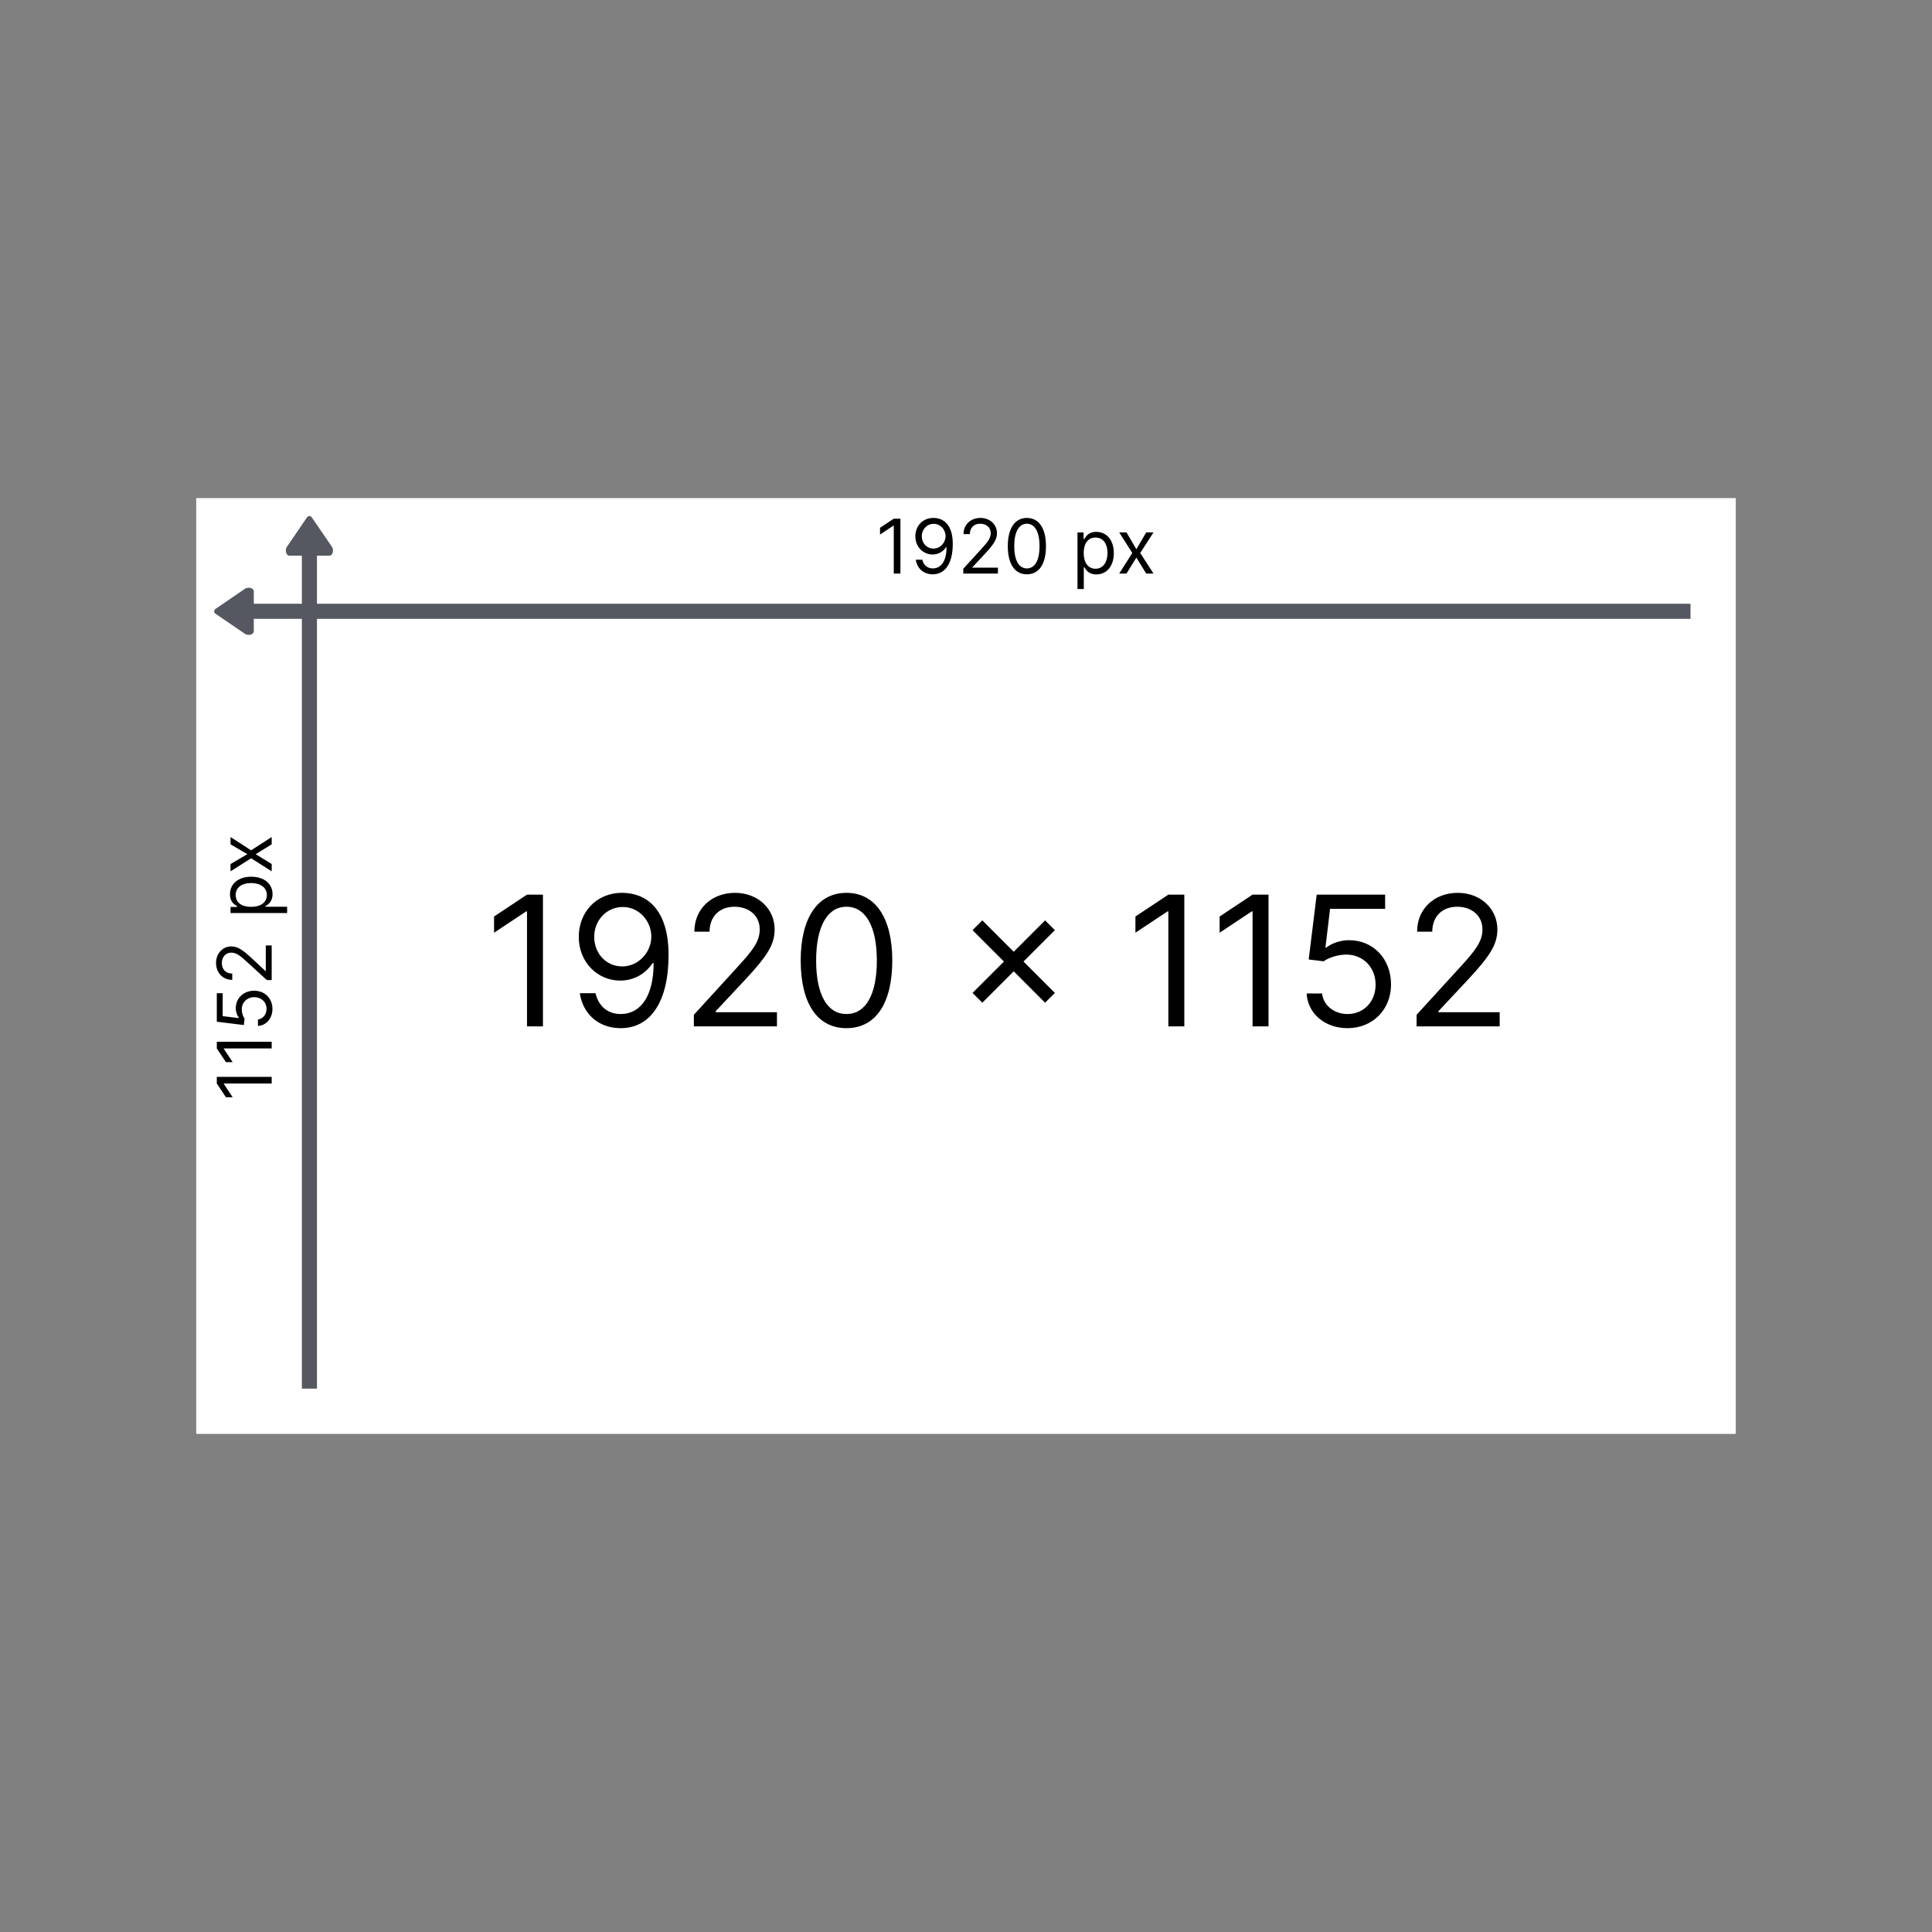 <svg width="128" height="128" viewBox="0 0 128 128" fill="none" xmlns="http://www.w3.org/2000/svg">
<rect x="0" y="0" width="128" height="128" fill="#808080" stroke="none"/>
<rect x="13" y="33" width="102" height="62" fill="white"/>
<path d="M16.473 38.938C16.662 38.938 16.814 39.042 16.814 39.172V41.828C16.814 41.958 16.662 42.062 16.473 42.062C16.371 42.062 16.281 42.032 16.218 41.984L14.28 40.664C14.222 40.622 14.187 40.565 14.187 40.503C14.187 40.441 14.222 40.384 14.28 40.342L16.218 39.016C16.281 38.968 16.371 38.938 16.473 38.938Z" fill="#555761"/>
<line x1="15" y1="40.5" x2="112" y2="40.5" stroke="#555761"/>
<path d="M22.062 36.473C22.062 36.662 21.958 36.814 21.828 36.814H19.172C19.042 36.814 18.938 36.662 18.938 36.473C18.938 36.371 18.968 36.281 19.016 36.218L20.336 34.28C20.378 34.222 20.435 34.187 20.497 34.187C20.559 34.187 20.616 34.222 20.658 34.28L21.984 36.218C22.032 36.281 22.062 36.371 22.062 36.473Z" fill="#555761"/>
<line x1="20.5" y1="36" x2="20.5" y2="92" stroke="#555761"/>
<path d="M59.655 34.364H59.215L58.305 34.967V35.415L59.193 34.825H59.215V38H59.655V34.364ZM61.858 34.314C61.12 34.305 60.644 34.861 60.644 35.528C60.644 36.231 61.162 36.736 61.787 36.736C62.164 36.736 62.483 36.551 62.682 36.253H62.711C62.711 37.148 62.363 37.659 61.801 37.659C61.418 37.659 61.184 37.418 61.105 37.084H60.672C60.758 37.659 61.191 38.05 61.801 38.05C62.618 38.05 63.123 37.325 63.123 36.033C63.123 34.697 62.455 34.321 61.858 34.314ZM61.858 34.705C62.313 34.705 62.647 35.095 62.647 35.521C62.647 35.955 62.291 36.345 61.844 36.345C61.397 36.345 61.07 35.983 61.07 35.528C61.07 35.074 61.411 34.705 61.858 34.705ZM63.821 38H66.115V37.609H64.424V37.581L65.241 36.707C65.866 36.038 66.051 35.725 66.051 35.322C66.051 34.761 65.596 34.314 64.957 34.314C64.32 34.314 63.835 34.747 63.835 35.386H64.254C64.254 34.973 64.522 34.697 64.943 34.697C65.337 34.697 65.639 34.939 65.639 35.322C65.639 35.658 65.442 35.907 65.021 36.367L63.821 37.68V38ZM68.034 38.05C68.837 38.05 69.298 37.37 69.298 36.182C69.298 35.003 68.83 34.314 68.034 34.314C67.239 34.314 66.77 35.003 66.77 36.182C66.77 37.37 67.232 38.05 68.034 38.05ZM68.034 37.659C67.505 37.659 67.196 37.128 67.196 36.182C67.196 35.237 67.509 34.697 68.034 34.697C68.56 34.697 68.872 35.237 68.872 36.182C68.872 37.128 68.563 37.659 68.034 37.659ZM71.386 39.023H71.805V37.581H71.841C71.933 37.73 72.111 38.057 72.636 38.057C73.318 38.057 73.794 37.51 73.794 36.644C73.794 35.784 73.318 35.237 72.629 35.237C72.097 35.237 71.933 35.564 71.841 35.706H71.791V35.273H71.386V39.023ZM71.798 36.636C71.798 36.026 72.068 35.614 72.58 35.614C73.112 35.614 73.375 36.061 73.375 36.636C73.375 37.219 73.105 37.68 72.58 37.68C72.075 37.68 71.798 37.254 71.798 36.636ZM74.633 35.273H74.151L75.017 36.636L74.151 38H74.633L75.287 36.942L75.94 38H76.423L75.543 36.636L76.423 35.273H75.94L75.287 36.388L74.633 35.273Z" fill="black"/>
<path d="M14.364 71.345V71.785L14.967 72.695H15.415L14.825 71.807V71.785H18V71.345H14.364ZM14.364 69.021V69.461L14.967 70.37H15.415L14.825 69.483V69.461H18V69.021H14.364ZM18.05 66.839C18.05 66.146 17.538 65.638 16.842 65.638C16.137 65.638 15.621 66.129 15.621 66.796C15.621 67.041 15.708 67.279 15.827 67.428V67.45L14.754 67.322V65.802H14.364V67.691L16.153 67.911L16.203 67.499C16.095 67.348 16.017 67.091 16.018 66.867C16.022 66.404 16.374 66.065 16.849 66.065C17.316 66.065 17.659 66.391 17.659 66.839C17.659 67.212 17.419 67.508 17.091 67.542V67.968C17.645 67.941 18.05 67.464 18.05 66.839ZM18 64.933V62.639H17.609V64.329H17.581L16.707 63.513C16.038 62.888 15.726 62.703 15.322 62.703C14.761 62.703 14.314 63.158 14.314 63.797C14.314 64.434 14.747 64.919 15.386 64.919V64.5C14.973 64.5 14.697 64.232 14.697 63.811C14.697 63.417 14.939 63.115 15.322 63.115C15.658 63.115 15.907 63.312 16.366 63.733L17.68 64.933H18ZM19.023 60.492V60.073H17.581V60.038C17.73 59.946 18.057 59.768 18.057 59.242C18.057 58.561 17.51 58.085 16.643 58.085C15.784 58.085 15.237 58.561 15.237 59.25C15.237 59.782 15.564 59.946 15.706 60.038V60.088H15.273V60.492H19.023ZM16.636 60.081C16.026 60.081 15.614 59.811 15.614 59.299C15.614 58.767 16.061 58.504 16.636 58.504C17.219 58.504 17.68 58.774 17.68 59.299C17.68 59.803 17.254 60.081 16.636 60.081ZM15.273 57.245V57.728L16.636 56.862L18 57.728V57.245L16.942 56.592L18 55.939V55.456L16.636 56.336L15.273 55.456V55.939L16.388 56.592L15.273 57.245Z" fill="black"/>
<path d="M35.972 59.273H34.915L32.733 60.722V61.795L34.864 60.381H34.915V68H35.972V59.273ZM41.26 59.153C39.487 59.132 38.345 60.466 38.345 62.068C38.345 63.756 39.59 64.966 41.09 64.966C41.993 64.966 42.76 64.523 43.237 63.807H43.305C43.305 65.954 42.47 67.182 41.124 67.182C40.203 67.182 39.641 66.602 39.453 65.801H38.413C38.618 67.182 39.658 68.119 41.124 68.119C43.084 68.119 44.294 66.381 44.294 63.278C44.294 60.074 42.692 59.17 41.26 59.153ZM41.26 60.091C42.351 60.091 43.152 61.028 43.152 62.051C43.152 63.091 42.3 64.028 41.226 64.028C40.152 64.028 39.368 63.159 39.368 62.068C39.368 60.977 40.186 60.091 41.26 60.091ZM45.97 68H51.475V67.062H47.419V66.994L49.379 64.898C50.879 63.291 51.322 62.541 51.322 61.574C51.322 60.227 50.231 59.153 48.697 59.153C47.167 59.153 46.004 60.193 46.004 61.727H47.01C47.01 60.734 47.653 60.074 48.663 60.074C49.609 60.074 50.334 60.653 50.334 61.574C50.334 62.379 49.86 62.976 48.85 64.079L45.97 67.233V68ZM56.082 68.119C58.008 68.119 59.116 66.487 59.116 63.636C59.116 60.807 57.991 59.153 56.082 59.153C54.173 59.153 53.048 60.807 53.048 63.636C53.048 66.487 54.156 68.119 56.082 68.119ZM56.082 67.182C54.812 67.182 54.071 65.908 54.071 63.636C54.071 61.369 54.821 60.074 56.082 60.074C57.343 60.074 58.093 61.369 58.093 63.636C58.093 65.908 57.352 67.182 56.082 67.182ZM69.241 66.432L69.889 65.784L67.809 63.705L69.889 61.625L69.241 60.977L67.162 63.057L65.082 60.977L64.434 61.625L66.514 63.705L64.434 65.784L65.082 66.432L67.162 64.352L69.241 66.432ZM78.464 59.273H77.407L75.225 60.722V61.795L77.356 60.381H77.407V68H78.464V59.273ZM84.042 59.273H82.985L80.803 60.722V61.795L82.934 60.381H82.985V68H84.042V59.273ZM89.279 68.119C90.941 68.119 92.16 66.892 92.16 65.222C92.16 63.53 90.984 62.29 89.381 62.29C88.793 62.29 88.222 62.499 87.864 62.784H87.813L88.12 60.21H91.768V59.273H87.234L86.705 63.568L87.694 63.688C88.056 63.428 88.674 63.24 89.211 63.244C90.323 63.253 91.137 64.097 91.137 65.239C91.137 66.359 90.353 67.182 89.279 67.182C88.384 67.182 87.673 66.606 87.592 65.818H86.569C86.633 67.148 87.779 68.119 89.279 68.119ZM93.853 68H99.358V67.062H95.302V66.994L97.262 64.898C98.762 63.291 99.205 62.541 99.205 61.574C99.205 60.227 98.114 59.153 96.58 59.153C95.05 59.153 93.887 60.193 93.887 61.727H94.892C94.892 60.734 95.536 60.074 96.546 60.074C97.492 60.074 98.216 60.653 98.216 61.574C98.216 62.379 97.743 62.976 96.733 64.079L93.853 67.233V68Z" fill="black"/>
</svg>
